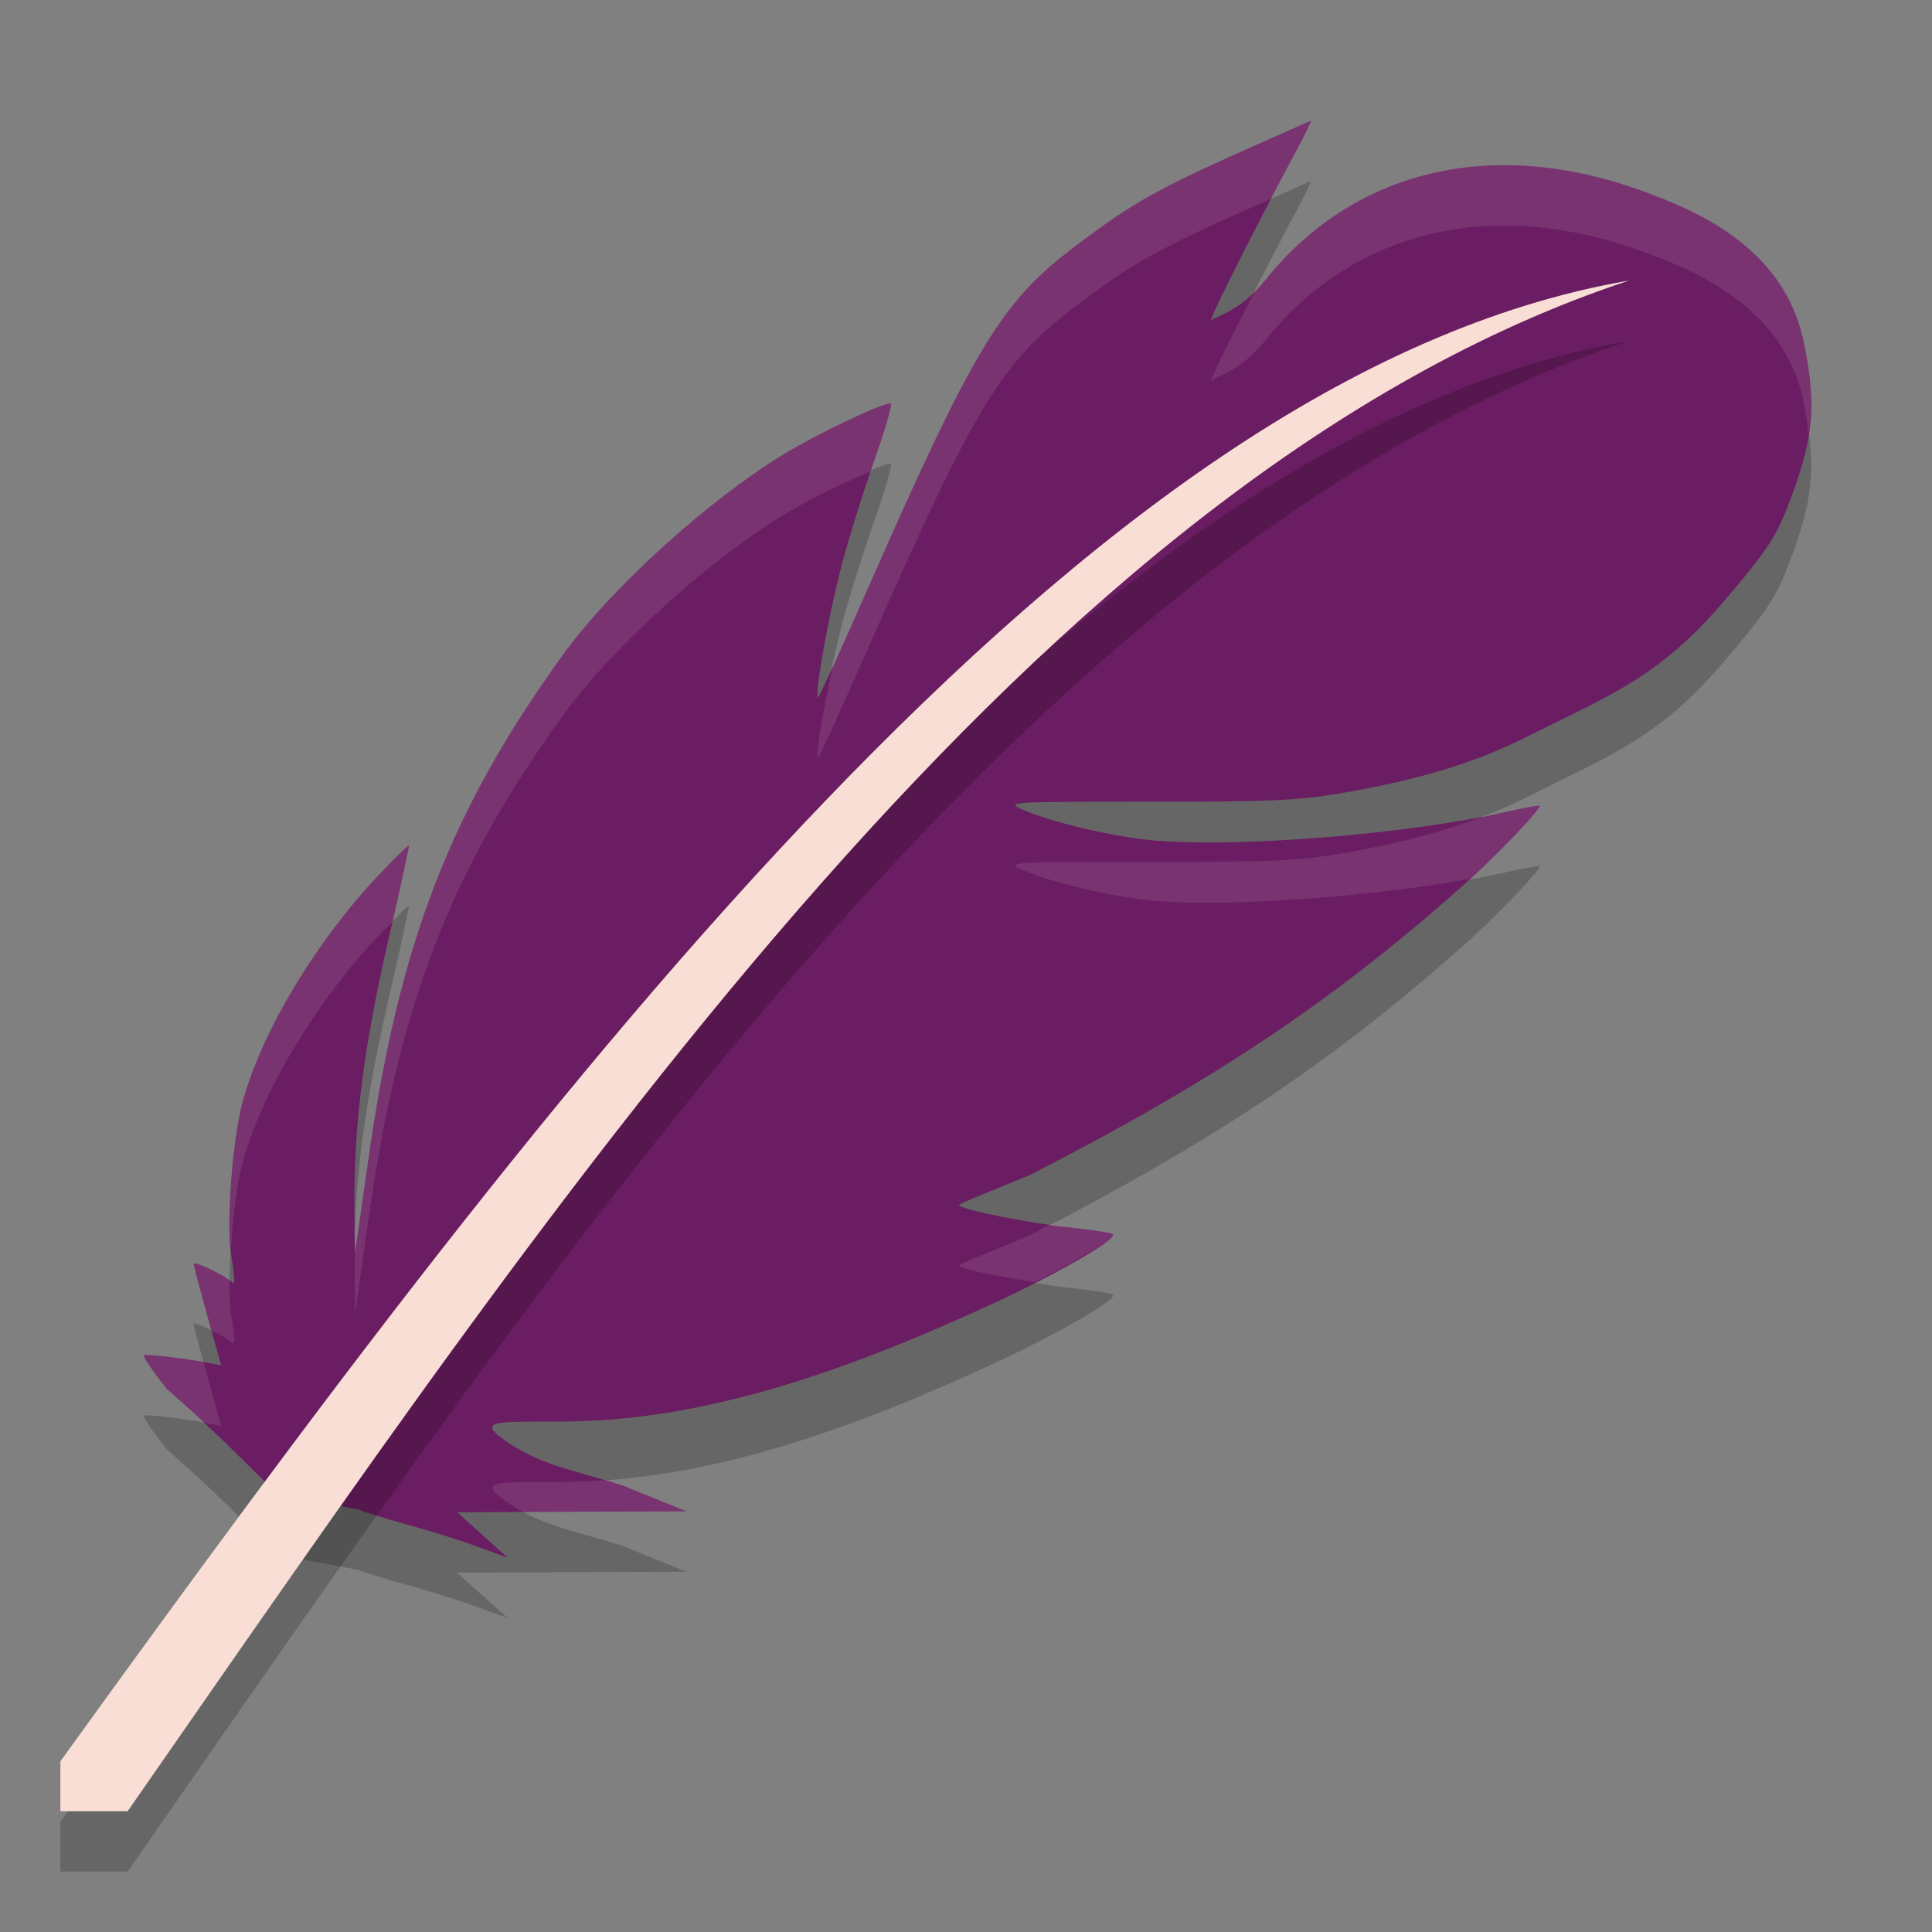<svg xmlns="http://www.w3.org/2000/svg" width="32" height="32" x="0" y="0" version="1.1" xml:space="preserve">
 <rect width="100%" height="100%" fill="#808080" stroke="none"/>
 <path style="opacity:0.2" d="m 21.712,3 c -0.007,0 -0.591,0.261 -1.297,0.575 -1.328,0.599 -1.761,0.852 -2.717,1.589 -1.116,0.86 -1.601,1.673 -3.264,5.449 -0.478,1.082 -0.873,1.957 -0.888,1.942 -0.053,-0.054 0.159,-1.266 0.364,-2.072 0.114,-0.468 0.372,-1.282 0.561,-1.827 0.19,-0.537 0.319,-0.975 0.281,-0.975 -0.159,0 -1.184,0.491 -1.761,0.836 -1.268,0.775 -2.846,2.203 -3.651,3.308 -1.89,2.61 -2.74,4.82 -3.248,8.443 l -0.213,1.497 -0.008,-0.706 c -0.015,-1.374 0.137,-2.594 0.524,-4.329 0.213,-0.913 0.379,-1.689 0.379,-1.719 0,-0.031 -0.235,0.2 -0.531,0.514 -0.91,0.967 -1.883,2.457 -2.232,3.754 -0.159,0.606 -0.266,1.988 -0.182,2.502 0.038,0.238 0.061,0.445 0.046,0.468 -0.015,0.015 -0.067,-0.061 -0.28,-0.169 -0.213,-0.115 -0.387,-0.176 -0.387,-0.146 0,0.038 0.106,0.422 0.228,0.867 0.121,0.445 0.228,0.806 0.228,0.814 0,0 -0.173,-0.038 -0.56,-0.1 -0.379,-0.054 -0.706,-0.085 -0.721,-0.069 -0.023,0.023 0.152,0.269 0.379,0.56 2.38,2.093 1.222,1.605 3.201,2.002 0.015,0.023 0.334,0.115 0.706,0.223 0.372,0.1 0.918,0.269 1.207,0.376 L 8.408,26.8 7.99,26.424 7.573,26.048 l 1.897,-0.008 1.897,-0.008 -1.063,-0.43 C 9.495,25.343 8.891,25.27 8.251,24.776 7.983,24.534 8.247,24.546 9.273,24.546 c 2.254,0 4.523,-0.746 6.982,-1.867 1.154,-0.522 2.262,-1.151 2.178,-1.236 -0.023,-0.023 -0.319,-0.069 -0.668,-0.107 -0.691,-0.069 -1.882,-0.307 -1.882,-0.376 0,-0.023 0.526,-0.233 1.161,-0.491 3.16,-1.618 5.172,-2.98 7.403,-4.996 0.584,-0.552 1.084,-1.094 1.052,-1.126 -0.008,-0.015 -0.311,0.046 -0.66,0.123 -1.601,0.353 -4.334,0.568 -5.7,0.453 -0.698,-0.061 -1.677,-0.292 -2.186,-0.506 -0.311,-0.138 -0.273,-0.138 2.095,-0.138 2.186,0 2.505,-0.023 3.362,-0.176 1.252,-0.23 2.087,-0.499 2.922,-0.921 1.358,-0.683 2.148,-0.962 3.233,-2.237 0.668,-0.783 0.843,-1.036 1.04,-1.543 0.41,-1.059 0.501,-1.624 0.273,-2.729 C 29.65,5.574 28.861,4.791 27.442,4.254 24.739,3.179 22.393,3.843 20.96,5.636 20.535,6.165 20.133,6.239 20.072,6.3 19.966,6.408 20.611,5.118 21.4,3.629 c 0.19,-0.345 0.326,-0.629 0.311,-0.629 z"/>
 <path style="fill:#6a1d62" d="m 21.712,2 c -0.007,0 -0.591,0.261 -1.297,0.575 -1.328,0.599 -1.761,0.852 -2.717,1.589 -1.116,0.86 -1.601,1.673 -3.264,5.449 -0.478,1.082 -0.873,1.957 -0.888,1.942 -0.053,-0.054 0.159,-1.266 0.364,-2.072 0.114,-0.468 0.372,-1.282 0.561,-1.827 0.19,-0.537 0.319,-0.975 0.281,-0.975 -0.159,0 -1.184,0.491 -1.761,0.836 -1.268,0.775 -2.846,2.203 -3.651,3.308 -1.89,2.61 -2.74,4.82 -3.248,8.443 l -0.213,1.497 -0.008,-0.706 c -0.015,-1.374 0.137,-2.594 0.524,-4.329 0.213,-0.913 0.379,-1.689 0.379,-1.719 0,-0.031 -0.235,0.2 -0.531,0.514 -0.91,0.967 -1.883,2.457 -2.232,3.754 -0.159,0.606 -0.266,1.988 -0.182,2.502 0.038,0.238 0.061,0.445 0.046,0.468 -0.015,0.015 -0.067,-0.061 -0.28,-0.169 -0.213,-0.115 -0.387,-0.176 -0.387,-0.146 0,0.038 0.106,0.422 0.228,0.867 0.121,0.445 0.228,0.806 0.228,0.814 0,0 -0.173,-0.038 -0.56,-0.1 -0.379,-0.054 -0.706,-0.085 -0.721,-0.069 -0.023,0.023 0.152,0.269 0.379,0.56 2.38,2.093 1.222,1.605 3.201,2.002 0.015,0.023 0.334,0.115 0.706,0.223 0.372,0.1 0.918,0.269 1.207,0.376 L 8.408,25.8 7.99,25.424 7.573,25.048 l 1.897,-0.008 1.897,-0.008 -1.063,-0.43 C 9.495,24.343 8.891,24.27 8.251,23.776 7.983,23.534 8.247,23.546 9.273,23.546 c 2.254,0 4.523,-0.746 6.982,-1.867 1.154,-0.522 2.262,-1.151 2.178,-1.236 -0.023,-0.023 -0.319,-0.069 -0.668,-0.107 -0.691,-0.069 -1.882,-0.307 -1.882,-0.376 0,-0.023 0.526,-0.233 1.161,-0.491 3.16,-1.618 5.172,-2.98 7.403,-4.996 0.584,-0.552 1.084,-1.094 1.052,-1.126 -0.008,-0.015 -0.311,0.046 -0.66,0.123 -1.601,0.353 -4.334,0.568 -5.7,0.453 -0.698,-0.061 -1.677,-0.292 -2.186,-0.506 -0.311,-0.138 -0.273,-0.138 2.095,-0.138 2.186,0 2.505,-0.023 3.362,-0.176 1.252,-0.23 2.087,-0.499 2.922,-0.921 1.358,-0.683 2.148,-0.962 3.233,-2.237 0.668,-0.783 0.843,-1.036 1.04,-1.543 0.41,-1.059 0.501,-1.624 0.273,-2.729 C 29.65,4.574 28.861,3.791 27.442,3.254 24.739,2.179 22.393,2.843 20.96,4.636 20.535,5.165 20.133,5.239 20.072,5.3 19.966,5.408 20.611,4.118 21.4,2.629 c 0.19,-0.345 0.326,-0.629 0.311,-0.629 z"/>
 <path style="opacity:0.2" d="M 26.981,5.647 C 22.42,6.432 18.013,9.746 13.692,14.242 9.37,18.738 5.129,24.451 1,30.173 V 31 H 2.114 C 9.356,20.584 17.23,8.868 26.981,5.647 Z"/>
 <path style="fill:#f9ded5" d="M 26.981,4.647 C 22.42,5.432 18.013,8.746 13.692,13.242 9.37,17.738 5.129,23.451 1,29.173 V 30 H 2.114 C 9.356,19.584 17.23,7.868 26.981,4.647 Z"/>
 <path style="fill:#ffffff;opacity:0.1" d="M 21.711 2 C 21.704 2 21.12 2.261 20.414 2.576 C 19.086 3.175 18.654 3.427 17.697 4.164 C 16.582 5.024 16.096 5.837 14.434 9.613 C 14.094 10.383 13.952 10.68 13.803 10.994 C 13.643 11.723 13.502 12.511 13.545 12.555 C 13.56 12.57 13.955 11.696 14.434 10.613 C 16.096 6.837 16.582 6.024 17.697 5.164 C 18.654 4.427 19.086 4.175 20.414 3.576 C 20.765 3.42 20.824 3.393 21.059 3.289 C 21.182 3.053 21.266 2.883 21.4 2.629 C 21.59 2.284 21.726 2 21.711 2 z M 24.58 2.746 C 23.107 2.836 21.856 3.514 20.961 4.635 C 20.902 4.708 20.846 4.755 20.789 4.812 C 20.342 5.684 19.998 6.375 20.072 6.301 C 20.133 6.239 20.536 6.164 20.961 5.635 C 22.394 3.842 24.739 3.179 27.441 4.254 C 28.861 4.791 29.651 5.574 29.879 6.672 C 29.918 6.861 29.933 7.019 29.953 7.182 C 30.021 6.727 30.004 6.281 29.879 5.672 C 29.651 4.574 28.861 3.791 27.441 3.254 C 26.428 2.851 25.464 2.692 24.58 2.746 z M 14.752 6.682 C 14.593 6.682 13.569 7.172 12.992 7.518 C 11.725 8.293 10.146 9.721 9.342 10.826 C 7.452 13.436 6.6 15.647 6.092 19.27 L 5.881 20.766 L 5.881 20.695 C 5.879 20.817 5.872 20.937 5.873 21.061 L 5.881 21.766 L 6.092 20.27 C 6.6 16.647 7.452 14.436 9.342 11.826 C 10.146 10.721 11.725 9.293 12.992 8.518 C 13.437 8.251 14.047 7.96 14.422 7.812 C 14.439 7.762 14.454 7.703 14.471 7.656 C 14.661 7.119 14.79 6.682 14.752 6.682 z M 25.5 13.348 C 25.492 13.332 25.189 13.394 24.84 13.471 C 24.762 13.488 24.655 13.499 24.572 13.516 C 23.96 13.755 23.29 13.94 22.41 14.102 C 21.553 14.255 21.235 14.277 19.049 14.277 C 16.681 14.277 16.642 14.278 16.953 14.416 C 17.462 14.631 18.44 14.861 19.139 14.922 C 20.383 15.027 22.727 14.853 24.352 14.555 C 24.384 14.526 24.415 14.502 24.447 14.473 C 25.031 13.92 25.532 13.38 25.5 13.348 z M 6.775 14.012 C 6.775 13.981 6.54 14.211 6.244 14.525 C 5.334 15.493 4.361 16.982 4.012 18.279 C 3.859 18.858 3.76 20.125 3.824 20.688 C 3.857 20.163 3.925 19.609 4.012 19.279 C 4.361 17.982 5.334 16.493 6.244 15.525 C 6.384 15.377 6.402 15.376 6.496 15.283 C 6.63 14.691 6.775 14.035 6.775 14.012 z M 17.396 20.277 C 17.272 20.342 17.173 20.403 17.045 20.469 C 16.409 20.727 15.883 20.938 15.883 20.961 C 15.883 21.012 16.518 21.139 17.135 21.238 C 17.878 20.858 18.493 20.504 18.434 20.443 C 18.411 20.42 18.115 20.374 17.766 20.336 C 17.659 20.325 17.52 20.295 17.396 20.277 z M 3.209 20.936 C 3.209 20.974 3.316 21.358 3.438 21.803 C 3.474 21.937 3.475 21.936 3.506 22.047 C 3.549 22.067 3.546 22.053 3.596 22.08 C 3.808 22.188 3.86 22.265 3.875 22.25 C 3.89 22.227 3.868 22.019 3.83 21.781 C 3.808 21.643 3.8 21.439 3.803 21.207 C 3.771 21.186 3.754 21.16 3.596 21.08 C 3.383 20.965 3.209 20.905 3.209 20.936 z M 2.383 22.447 C 2.36 22.47 2.534 22.716 2.762 23.008 C 3.051 23.262 3.161 23.376 3.357 23.561 C 3.468 23.581 3.664 23.615 3.664 23.615 C 3.664 23.608 3.559 23.248 3.438 22.803 C 3.404 22.68 3.404 22.672 3.375 22.564 C 3.283 22.547 3.291 22.545 3.104 22.516 C 2.724 22.462 2.398 22.432 2.383 22.447 z M 10.014 24.516 C 9.766 24.533 9.52 24.547 9.273 24.547 C 8.248 24.547 7.984 24.533 8.252 24.775 C 8.394 24.885 8.534 24.968 8.676 25.043 L 9.471 25.041 L 11.367 25.033 L 10.305 24.604 C 10.196 24.569 10.115 24.545 10.014 24.516 z"/>
</svg>
